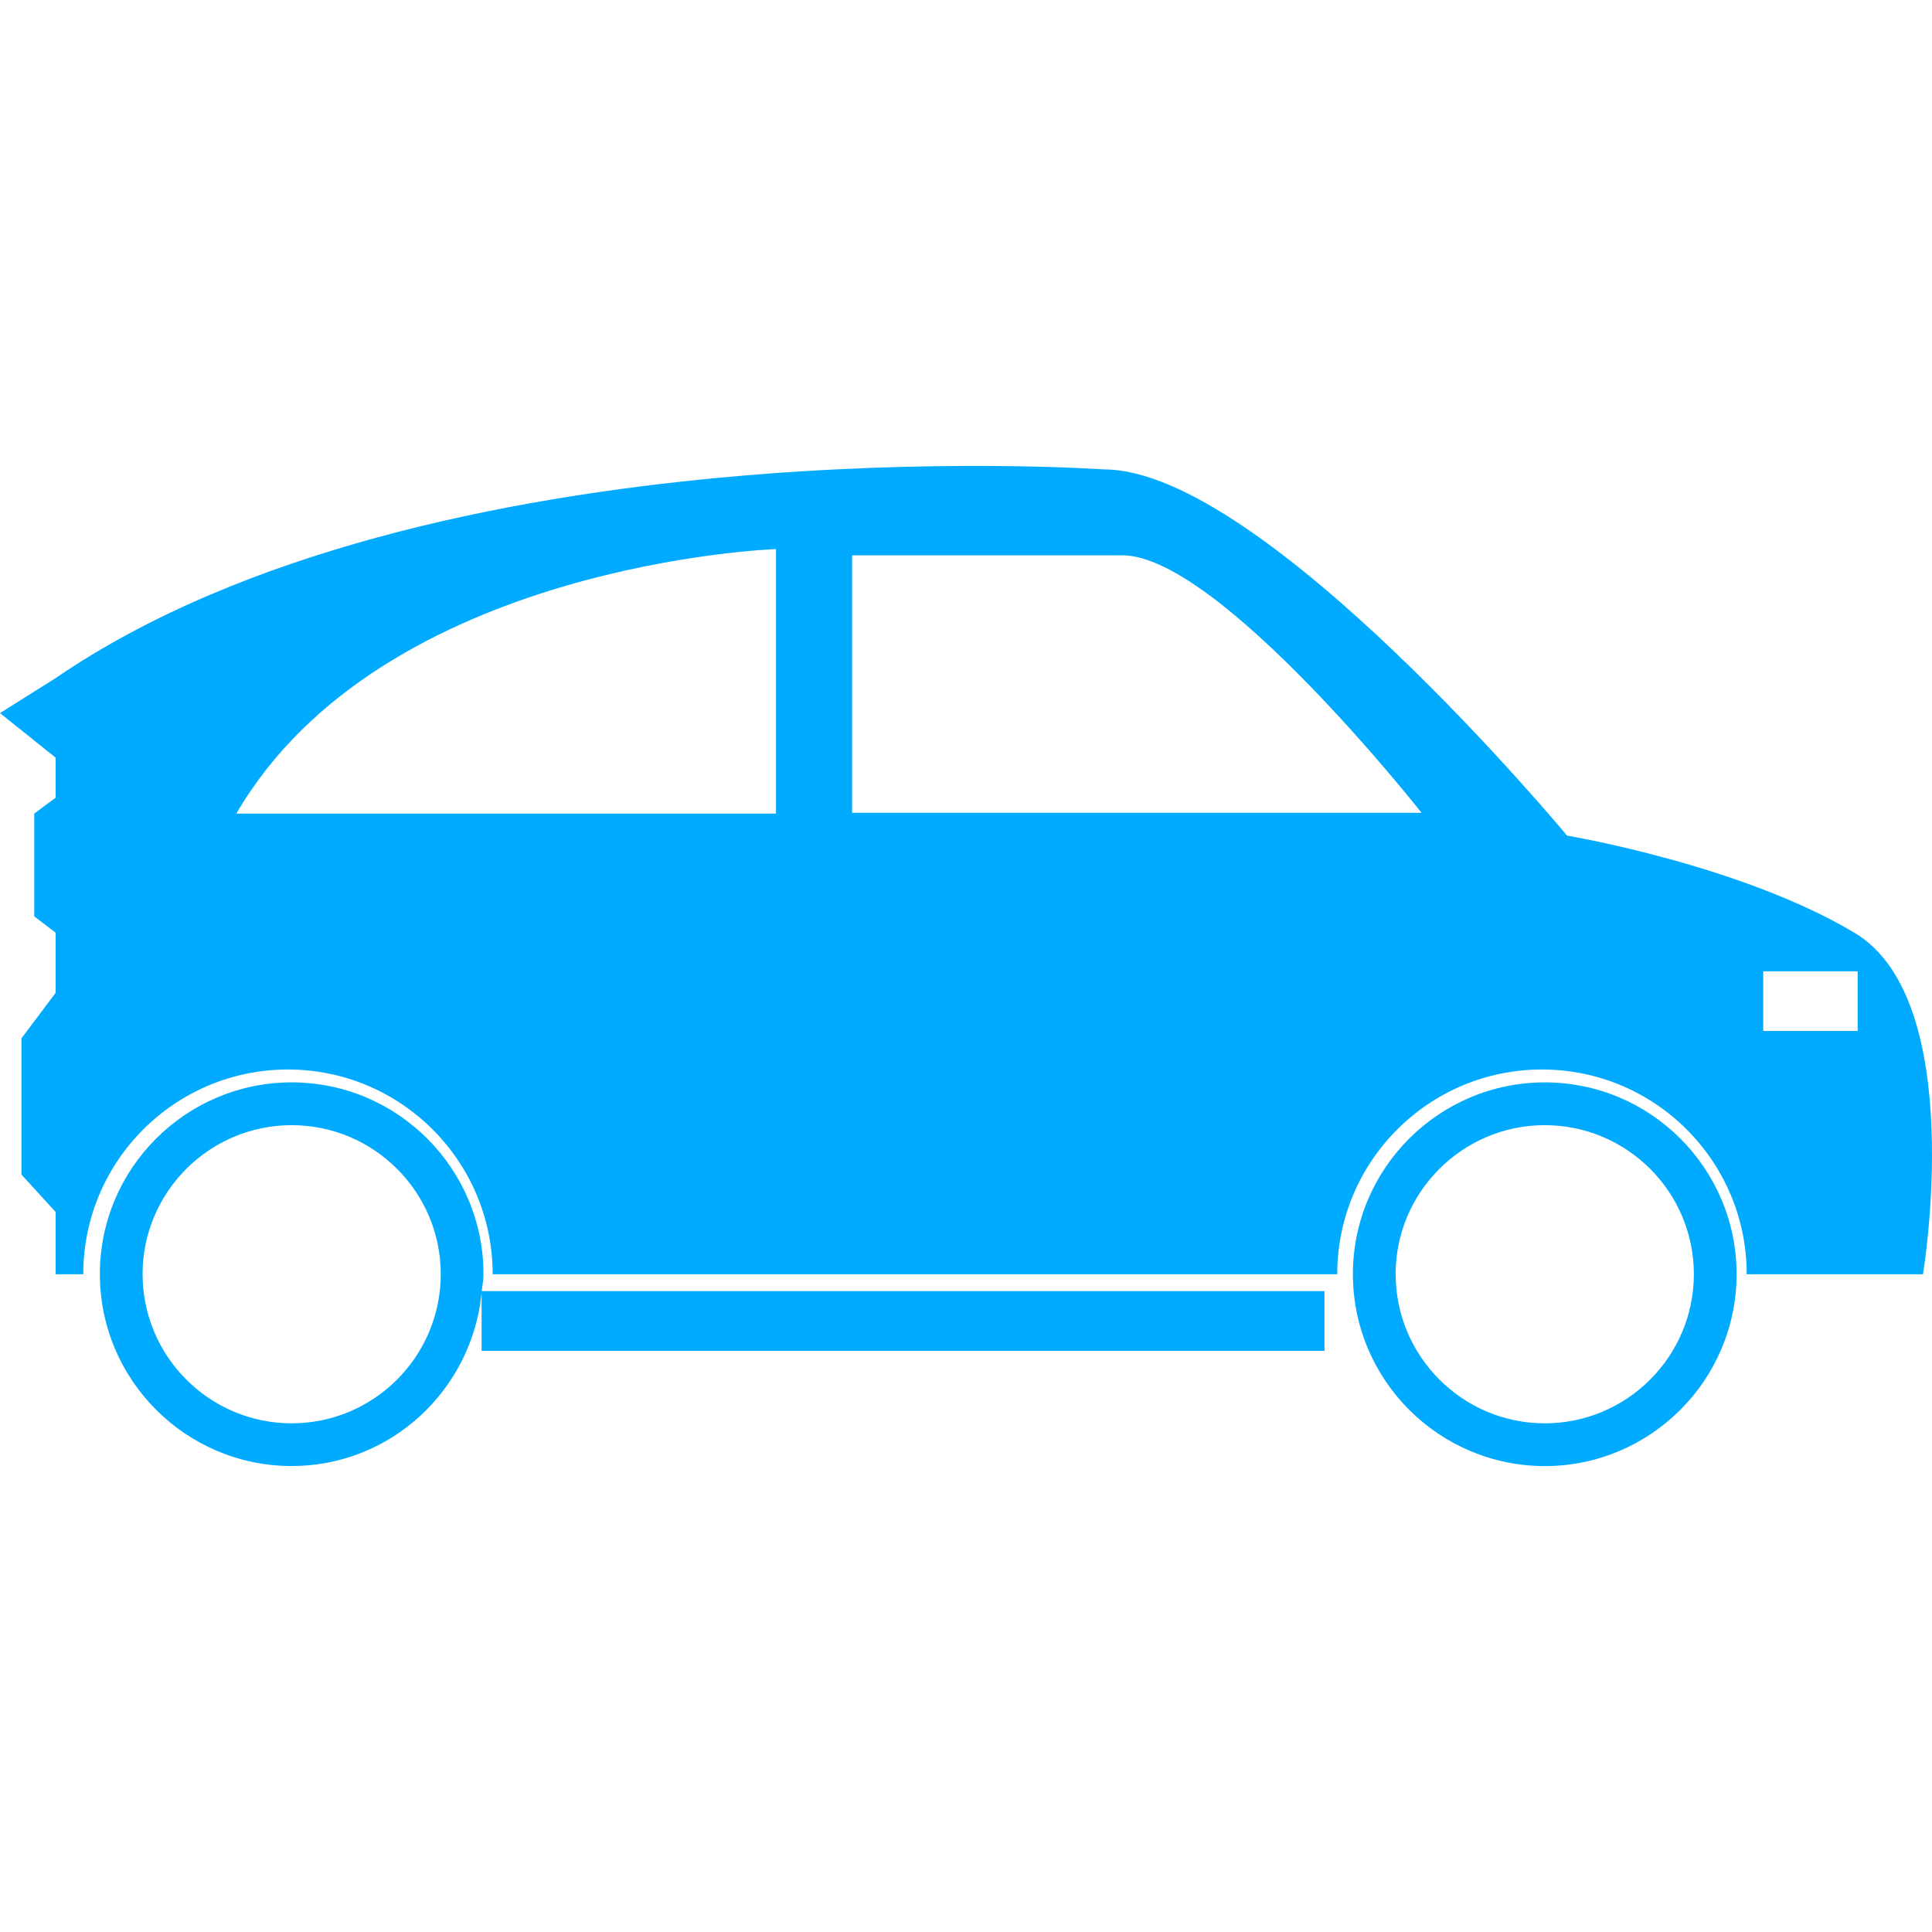 <?xml version="1.0" encoding="UTF-8" standalone="no"?>
<!-- Generator: Adobe Illustrator 16.0.0, SVG Export Plug-In . SVG Version: 6.00 Build 0)  -->

<svg
   xmlns:dc="http://purl.org/dc/elements/1.1/"
   xmlns:cc="http://creativecommons.org/ns#"
   xmlns:rdf="http://www.w3.org/1999/02/22-rdf-syntax-ns#"
   xmlns:svg="http://www.w3.org/2000/svg"
   xmlns="http://www.w3.org/2000/svg"
   xmlns:sodipodi="http://sodipodi.sourceforge.net/DTD/sodipodi-0.dtd"
   xmlns:inkscape="http://www.inkscape.org/namespaces/inkscape"
   version="1.1"
   id="Capa_1"
   x="0px"
   y="0px"
   width="111.847px"
   height="111.847px"
   viewBox="0 0 111.847 111.847"
   style="enable-background:new 0 0 111.847 111.847;"
   xml:space="preserve"
   inkscape:version="0.91 r13725"
   sodipodi:docname="car_Pr.svg"><defs
     id="defs45" /><sodipodi:namedview
     pagecolor="#ffffff"
     bordercolor="#666666"
     borderopacity="1"
     objecttolerance="10"
     gridtolerance="10"
     guidetolerance="10"
     inkscape:pageopacity="0"
     inkscape:pageshadow="2"
     inkscape:window-width="958"
     inkscape:window-height="1008"
     id="namedview43"
     showgrid="false"
     inkscape:zoom="2.1100253"
     inkscape:cx="65.634635"
     inkscape:cy="55.9235"
     inkscape:window-x="953"
     inkscape:window-y="0"
     inkscape:window-maximized="0"
     inkscape:current-layer="Capa_1" /><g
     id="g3"
     transform="matrix(-1,0,0,1,111.847,0)"
     style="fill:#00aaff;fill-opacity:1"><g
       id="g5"
       style="fill:#00aaff;fill-opacity:1"><path
         d="m 108.626,53.994 1.239,-0.943 0,-5.953 -1.239,-0.916 0,-1.391 0,-0.928 3.221,-2.58 -3.221,-2.027 C 86.933,24.417 47.928,27.176 47.928,27.176 c -9.219,0 -26.801,21.2 -26.801,21.2 0,0 -10.071,1.687 -16.659,5.636 -6.584,3.949 -3.946,19.757 -3.946,19.757 l 10.205,0 c 0,-6.544 5.308,-11.854 11.854,-11.854 6.547,0 11.851,5.311 11.851,11.854 l 48.894,0 c 0,-6.544 5.308,-11.854 11.854,-11.854 6.543,0 11.848,5.311 11.848,11.854 l 1.598,0 0,-3.604 1.979,-2.167 0,-7.888 -1.979,-2.632 0,-3.484 z m -98.855,5.692 -5.467,0 0,-3.456 5.467,0 0,3.456 z m 52.752,-12.634 -32.971,0 c 0,0 11.735,-14.903 17.318,-14.903 5.588,0 15.649,0 15.649,0 l 0,14.903 0.004,0 z m 4.401,0.05 0,-15.315 c 0,0 22.792,0.786 31.241,15.314 l -31.241,0 z"
         id="path7"
         inkscape:connector-curvature="0"
         style="fill:#00aaff;fill-opacity:1" /><path
         d="m 22.417,62.661 c -6.126,0 -11.105,4.979 -11.105,11.101 0,6.13 4.982,11.112 11.105,11.112 6.122,0 11.108,-4.982 11.108,-11.112 C 33.526,67.639 28.54,62.661 22.417,62.661 Z m 0,19.738 c -4.759,0 -8.631,-3.87 -8.631,-8.638 0,-4.753 3.872,-8.623 8.631,-8.623 4.758,0 8.634,3.87 8.634,8.623 -0.003,4.764 -3.875,8.638 -8.634,8.638 z"
         id="path9"
         inkscape:connector-curvature="0"
         style="fill:#00aaff;fill-opacity:1" /><path
         d="m 94.962,62.661 c -6.126,0 -11.105,4.979 -11.105,11.101 0,0.343 0.068,0.661 0.103,0.986 l -48.79,0 0,3.456 48.796,0 0,-3.354 c 0.559,5.612 5.246,10.021 10.996,10.021 6.122,0 11.104,-4.983 11.104,-11.112 10e-4,-6.12 -4.982,-11.098 -11.104,-11.098 z m 0,19.738 c -4.761,0 -8.631,-3.87 -8.631,-8.638 0,-4.753 3.867,-8.623 8.631,-8.623 4.76,0 8.63,3.87 8.63,8.623 0,4.764 -3.87,8.638 -8.63,8.638 z"
         id="path11"
         inkscape:connector-curvature="0"
         style="fill:#00aaff;fill-opacity:1" /></g></g><g
     id="g13" /><g
     id="g15" /><g
     id="g17" /><g
     id="g19" /><g
     id="g21" /><g
     id="g23" /><g
     id="g25" /><g
     id="g27" /><g
     id="g29" /><g
     id="g31" /><g
     id="g33" /><g
     id="g35" /><g
     id="g37" /><g
     id="g39" /><g
     id="g41" /></svg>